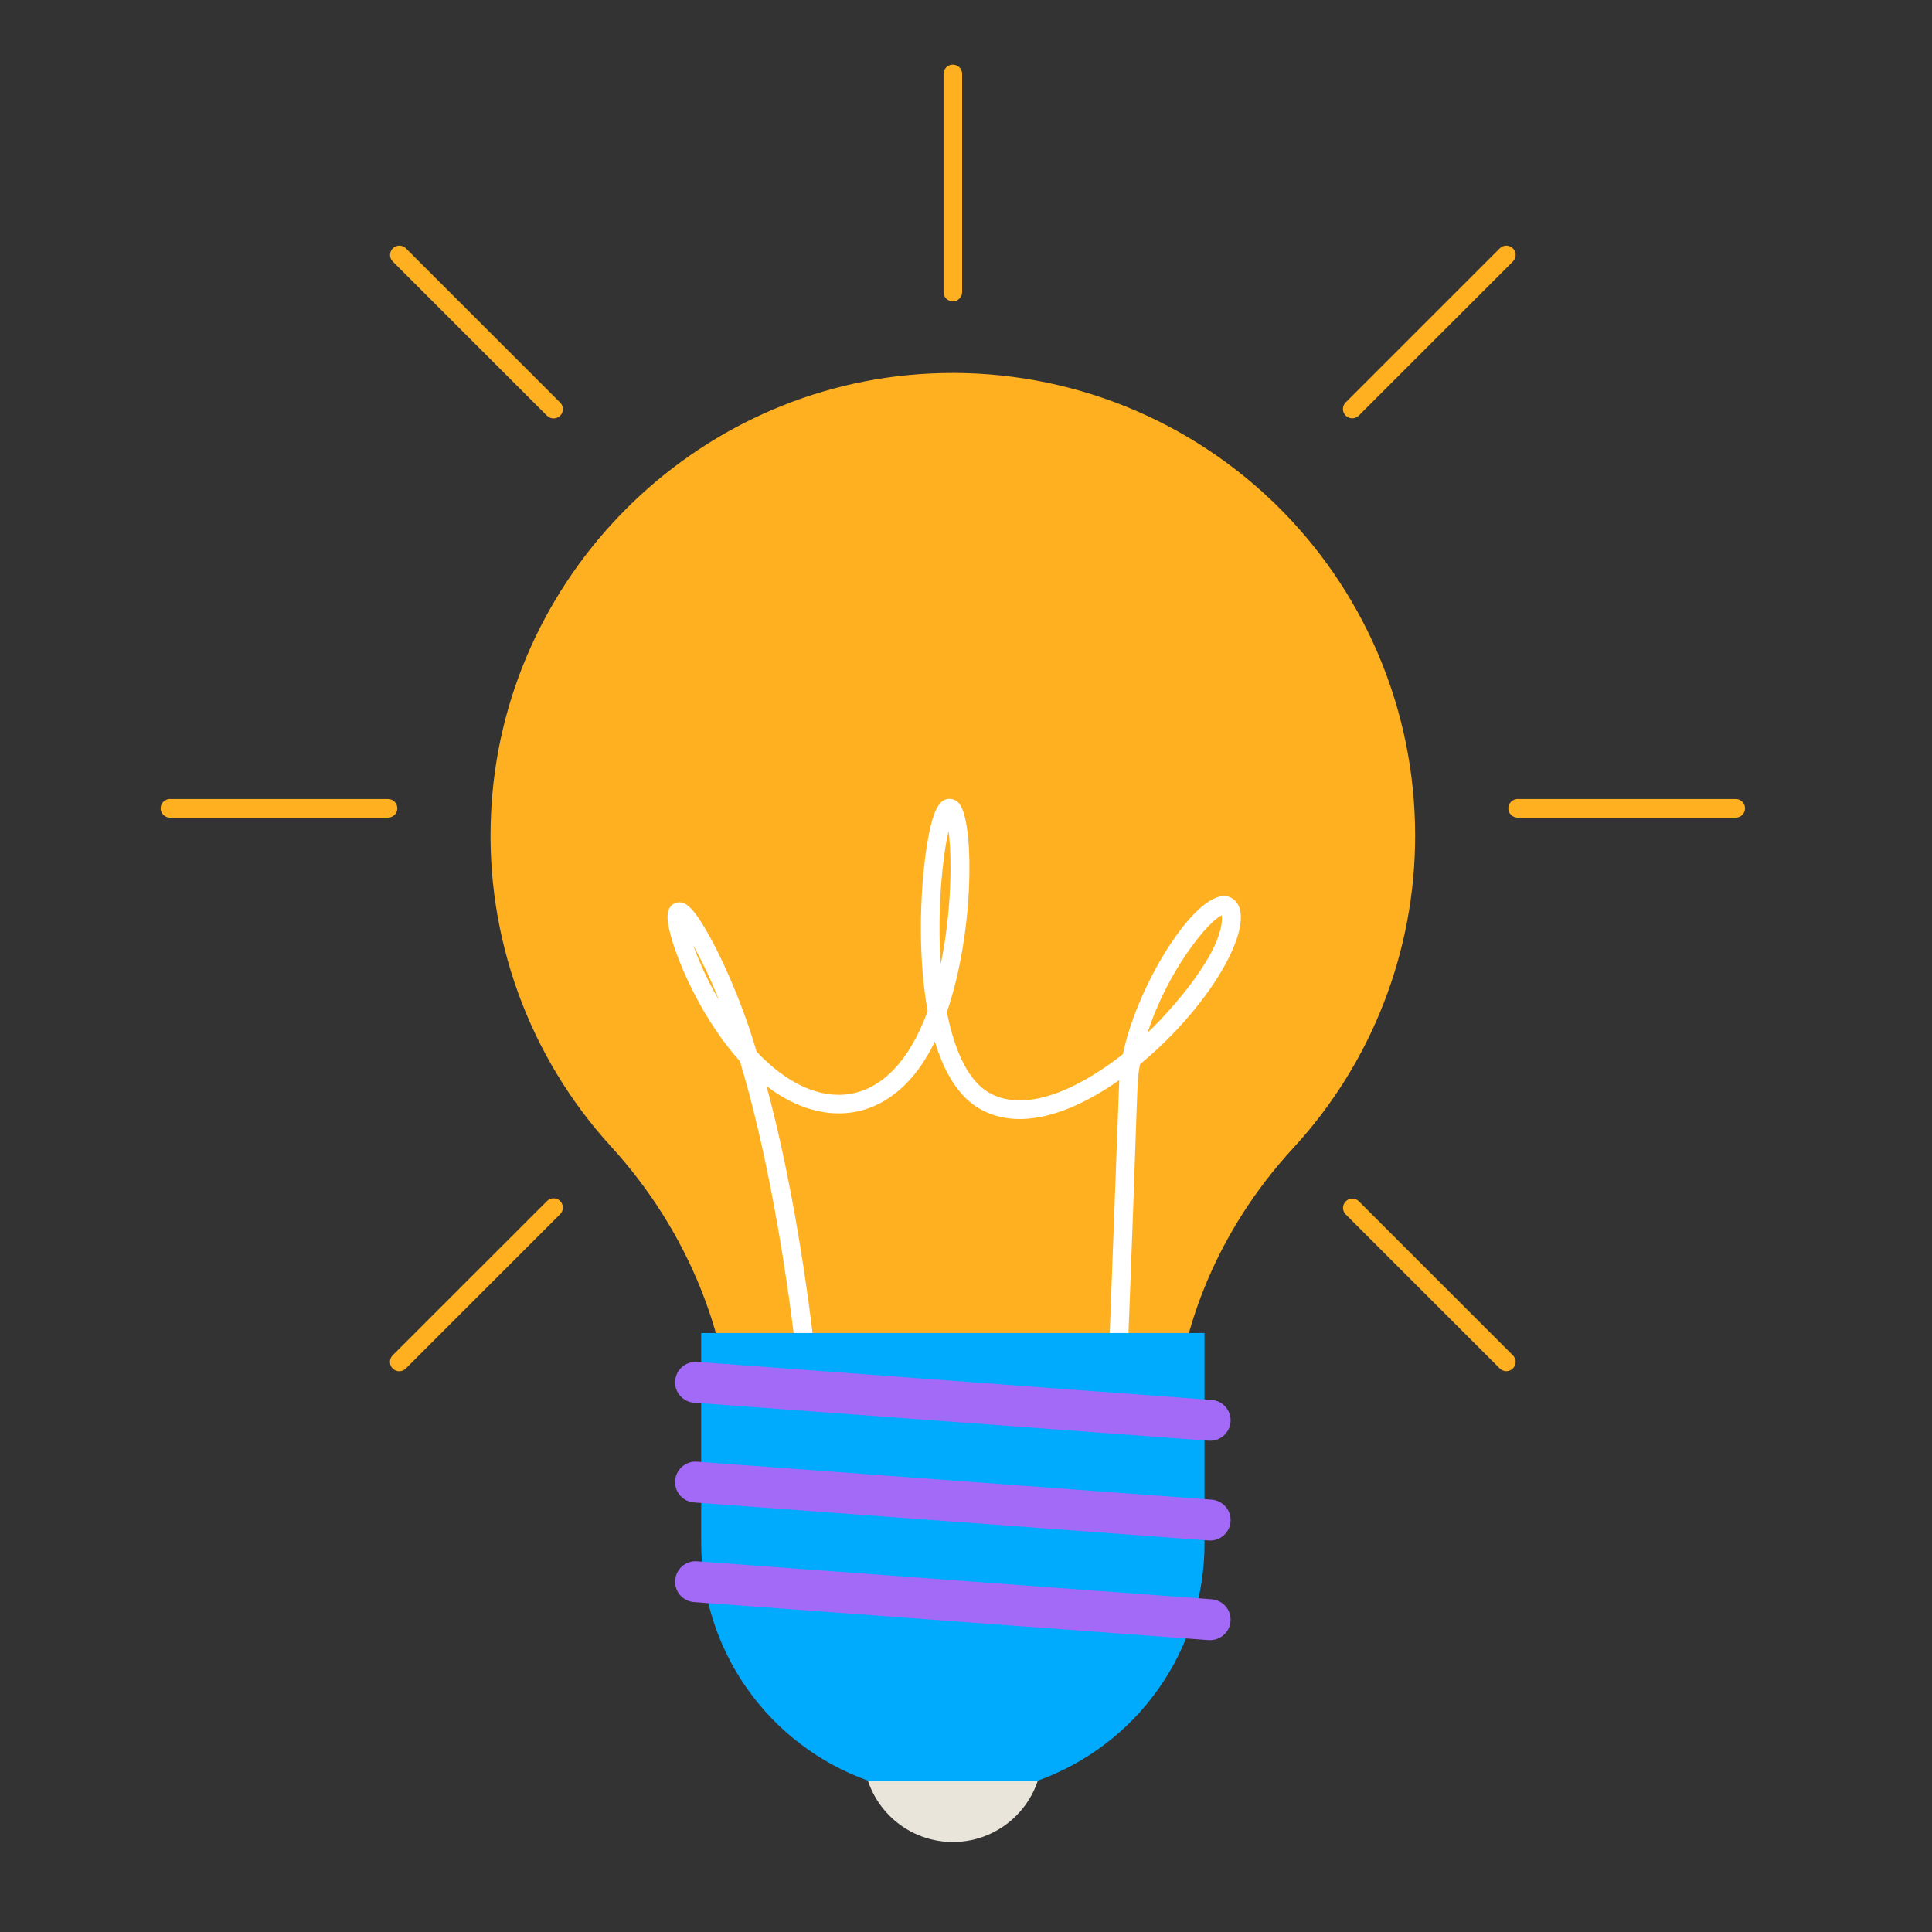 <svg width="55" height="55" viewBox="0 0 55 55" fill="none" xmlns="http://www.w3.org/2000/svg">
<rect x="0" y="0" width="55" height="55" fill="#333333" stroke="none"/>
<path d="M40.286 23.778C40.286 21.997 39.925 20.235 39.224 18.599C38.523 16.962 37.497 15.484 36.209 14.255C34.92 13.026 33.396 12.071 31.728 11.448C30.06 10.826 28.283 10.548 26.504 10.632C19.749 10.943 14.272 16.434 13.978 23.19C13.899 24.913 14.16 26.634 14.747 28.256C15.333 29.878 16.234 31.368 17.397 32.641C19.588 35.045 20.864 38.141 20.864 41.394V43.731H33.388V41.246C33.388 38.061 34.651 35.034 36.808 32.691C39.049 30.264 40.291 27.081 40.286 23.778Z" fill="#FFB020"/>
<path d="M22.776 39.612C22.77 39.548 22.322 34.398 21.064 30.209C19.81 28.821 19.074 26.867 19.009 26.22C18.972 25.86 19.118 25.739 19.247 25.701C19.512 25.623 19.776 25.815 20.41 27.052C20.869 27.98 21.247 28.946 21.54 29.94C23.262 31.766 25.347 31.691 26.408 28.785C26.096 27.07 26.212 25.048 26.411 23.925C26.574 22.998 26.756 22.783 26.977 22.746C27.055 22.735 27.135 22.749 27.204 22.787C27.272 22.826 27.326 22.886 27.358 22.958C27.729 23.627 27.725 26.562 26.956 28.811C27.189 30 27.603 30.793 28.159 31.108C29.305 31.758 30.937 30.824 31.967 30.008C32.381 27.956 34.25 24.975 35.104 25.592C35.865 26.143 34.58 28.54 32.452 30.297C32.341 30.957 32.424 30.459 32.061 39.601C32.058 39.671 32.028 39.737 31.976 39.785C31.95 39.809 31.92 39.827 31.888 39.839C31.855 39.851 31.82 39.857 31.786 39.855C31.751 39.854 31.717 39.846 31.685 39.831C31.653 39.817 31.625 39.796 31.601 39.771C31.553 39.719 31.528 39.651 31.531 39.58C31.679 35.656 31.862 30.751 31.863 30.748C30.703 31.568 29.132 32.269 27.897 31.569C27.283 31.221 26.874 30.515 26.614 29.652C25.488 31.982 23.482 32.196 21.821 30.917C22.899 34.912 23.283 39.32 23.304 39.568C23.307 39.603 23.304 39.638 23.293 39.672C23.283 39.705 23.266 39.736 23.244 39.763C23.221 39.79 23.194 39.812 23.163 39.828C23.131 39.844 23.098 39.854 23.063 39.857C23.028 39.86 22.993 39.856 22.959 39.845C22.926 39.835 22.895 39.818 22.869 39.795C22.842 39.772 22.82 39.744 22.804 39.713C22.788 39.682 22.779 39.648 22.776 39.613L22.776 39.612ZM34.782 26.057C34.383 26.23 33.223 27.666 32.672 29.396C33.379 28.726 34.872 27.027 34.782 26.057ZM19.731 26.904C19.93 27.45 20.177 27.976 20.469 28.478C20.259 27.937 20.012 27.412 19.731 26.904ZM27.003 23.659C26.832 24.395 26.674 25.912 26.781 27.447C27.09 25.957 27.105 24.425 27.003 23.659Z" fill="white"/>
<path d="M27.126 52.438C28.532 52.438 29.673 51.298 29.673 49.891C29.673 48.484 28.532 47.344 27.126 47.344C25.719 47.344 24.579 48.484 24.579 49.891C24.579 51.298 25.719 52.438 27.126 52.438Z" fill="#EAE5DB"/>
<path d="M34.29 37.949V43.948C34.29 45.424 33.833 46.865 32.983 48.072C32.133 49.279 30.93 50.194 29.54 50.692H24.712C23.321 50.194 22.119 49.279 21.268 48.072C20.418 46.865 19.962 45.424 19.962 43.948V37.949H34.29Z" fill="#00ABFE"/>
<path d="M34.493 39.853L19.844 38.771C19.764 38.765 19.684 38.776 19.608 38.803C19.533 38.829 19.463 38.871 19.405 38.925C19.346 38.98 19.299 39.046 19.267 39.119C19.235 39.193 19.219 39.272 19.218 39.352C19.218 39.499 19.274 39.64 19.374 39.748C19.474 39.856 19.611 39.922 19.758 39.932L34.407 41.014C34.487 41.02 34.568 41.009 34.643 40.983C34.719 40.956 34.788 40.914 34.847 40.86C34.905 40.806 34.952 40.74 34.984 40.666C35.016 40.593 35.033 40.514 35.033 40.434C35.033 40.286 34.977 40.145 34.877 40.037C34.777 39.929 34.64 39.863 34.493 39.853Z" fill="#A369F7"/>
<path d="M34.493 42.692L19.844 41.611C19.764 41.605 19.684 41.616 19.608 41.642C19.532 41.669 19.463 41.711 19.404 41.765C19.346 41.819 19.299 41.885 19.267 41.959C19.235 42.032 19.218 42.111 19.218 42.191C19.218 42.339 19.274 42.48 19.374 42.588C19.474 42.695 19.611 42.761 19.758 42.772L34.407 43.854C34.487 43.86 34.567 43.849 34.643 43.823C34.718 43.796 34.788 43.754 34.846 43.7C34.905 43.645 34.952 43.58 34.984 43.506C35.016 43.433 35.032 43.354 35.033 43.274C35.033 43.127 34.977 42.985 34.877 42.877C34.777 42.769 34.64 42.703 34.493 42.692Z" fill="#A369F7"/>
<path d="M34.493 45.528L19.844 44.447C19.764 44.441 19.684 44.452 19.608 44.478C19.532 44.505 19.463 44.546 19.404 44.601C19.346 44.655 19.299 44.721 19.267 44.795C19.235 44.868 19.218 44.947 19.218 45.028C19.218 45.174 19.274 45.316 19.374 45.424C19.474 45.531 19.611 45.597 19.758 45.608L34.407 46.69C34.487 46.695 34.567 46.685 34.643 46.658C34.718 46.632 34.788 46.59 34.846 46.535C34.905 46.481 34.952 46.415 34.984 46.342C35.016 46.268 35.032 46.189 35.032 46.109C35.032 45.962 34.977 45.82 34.877 45.713C34.777 45.605 34.64 45.539 34.493 45.528Z" fill="#A369F7"/>
<path d="M27.125 8.579C27.055 8.579 26.988 8.551 26.938 8.501C26.889 8.452 26.861 8.384 26.861 8.314V2.105C26.861 2.034 26.889 1.967 26.938 1.917C26.988 1.868 27.055 1.84 27.125 1.84C27.196 1.84 27.263 1.868 27.313 1.917C27.363 1.967 27.39 2.034 27.39 2.105V8.314C27.39 8.384 27.363 8.452 27.313 8.501C27.263 8.551 27.196 8.579 27.125 8.579Z" fill="#FFB020"/>
<path d="M11.046 23.276H4.837C4.767 23.276 4.7 23.248 4.65 23.198C4.6 23.149 4.573 23.081 4.573 23.011C4.573 22.941 4.6 22.873 4.65 22.824C4.7 22.774 4.767 22.746 4.837 22.746H11.047C11.117 22.746 11.184 22.774 11.234 22.824C11.284 22.873 11.312 22.941 11.312 23.011C11.312 23.081 11.284 23.149 11.234 23.198C11.184 23.248 11.117 23.276 11.047 23.276H11.046Z" fill="#FFB020"/>
<path d="M49.413 23.276H43.204C43.134 23.276 43.066 23.248 43.017 23.198C42.967 23.149 42.939 23.081 42.939 23.011C42.939 22.941 42.967 22.873 43.017 22.824C43.066 22.774 43.134 22.746 43.204 22.746H49.413C49.484 22.746 49.551 22.774 49.601 22.824C49.65 22.873 49.678 22.941 49.678 23.011C49.678 23.081 49.65 23.149 49.601 23.198C49.551 23.248 49.484 23.276 49.413 23.276Z" fill="#FFB020"/>
<path d="M15.568 11.831L11.178 7.441C11.13 7.391 11.103 7.324 11.104 7.255C11.105 7.185 11.133 7.119 11.182 7.07C11.231 7.021 11.297 6.993 11.367 6.992C11.436 6.992 11.503 7.018 11.553 7.067L15.943 11.457C15.969 11.481 15.989 11.511 16.003 11.543C16.016 11.575 16.024 11.61 16.024 11.645C16.024 11.68 16.018 11.715 16.004 11.748C15.991 11.78 15.971 11.81 15.947 11.835C15.922 11.86 15.892 11.879 15.859 11.893C15.827 11.906 15.792 11.912 15.757 11.912C15.722 11.912 15.687 11.905 15.655 11.891C15.622 11.877 15.593 11.857 15.569 11.831H15.568Z" fill="#FFB020"/>
<path d="M42.698 38.96L38.308 34.57C38.26 34.52 38.233 34.453 38.233 34.384C38.234 34.314 38.262 34.248 38.311 34.199C38.36 34.15 38.426 34.122 38.496 34.121C38.566 34.12 38.632 34.147 38.682 34.196L43.072 38.586C43.121 38.636 43.147 38.703 43.147 38.772C43.146 38.842 43.118 38.908 43.069 38.957C43.02 39.006 42.954 39.034 42.884 39.035C42.815 39.035 42.748 39.008 42.698 38.96H42.698Z" fill="#FFB020"/>
<path d="M38.308 11.831C38.258 11.782 38.23 11.714 38.23 11.644C38.23 11.574 38.258 11.507 38.308 11.457L42.698 7.067C42.748 7.018 42.815 6.992 42.885 6.992C42.954 6.993 43.02 7.021 43.069 7.07C43.119 7.119 43.146 7.185 43.147 7.255C43.148 7.324 43.121 7.391 43.073 7.441L38.682 11.831C38.633 11.881 38.565 11.909 38.495 11.909C38.425 11.909 38.358 11.881 38.308 11.831Z" fill="#FFB020"/>
<path d="M11.178 38.959C11.129 38.909 11.101 38.842 11.101 38.772C11.101 38.701 11.129 38.634 11.178 38.584L15.569 34.194C15.593 34.169 15.622 34.149 15.655 34.135C15.687 34.121 15.722 34.114 15.757 34.113C15.792 34.113 15.827 34.12 15.86 34.133C15.892 34.146 15.922 34.166 15.947 34.191C15.971 34.216 15.991 34.245 16.004 34.278C16.018 34.31 16.024 34.345 16.024 34.38C16.024 34.416 16.016 34.45 16.003 34.483C15.989 34.515 15.969 34.544 15.943 34.569L11.553 38.959C11.503 39.009 11.436 39.036 11.366 39.036C11.295 39.036 11.228 39.009 11.178 38.959Z" fill="#FFB020"/>
</svg>
